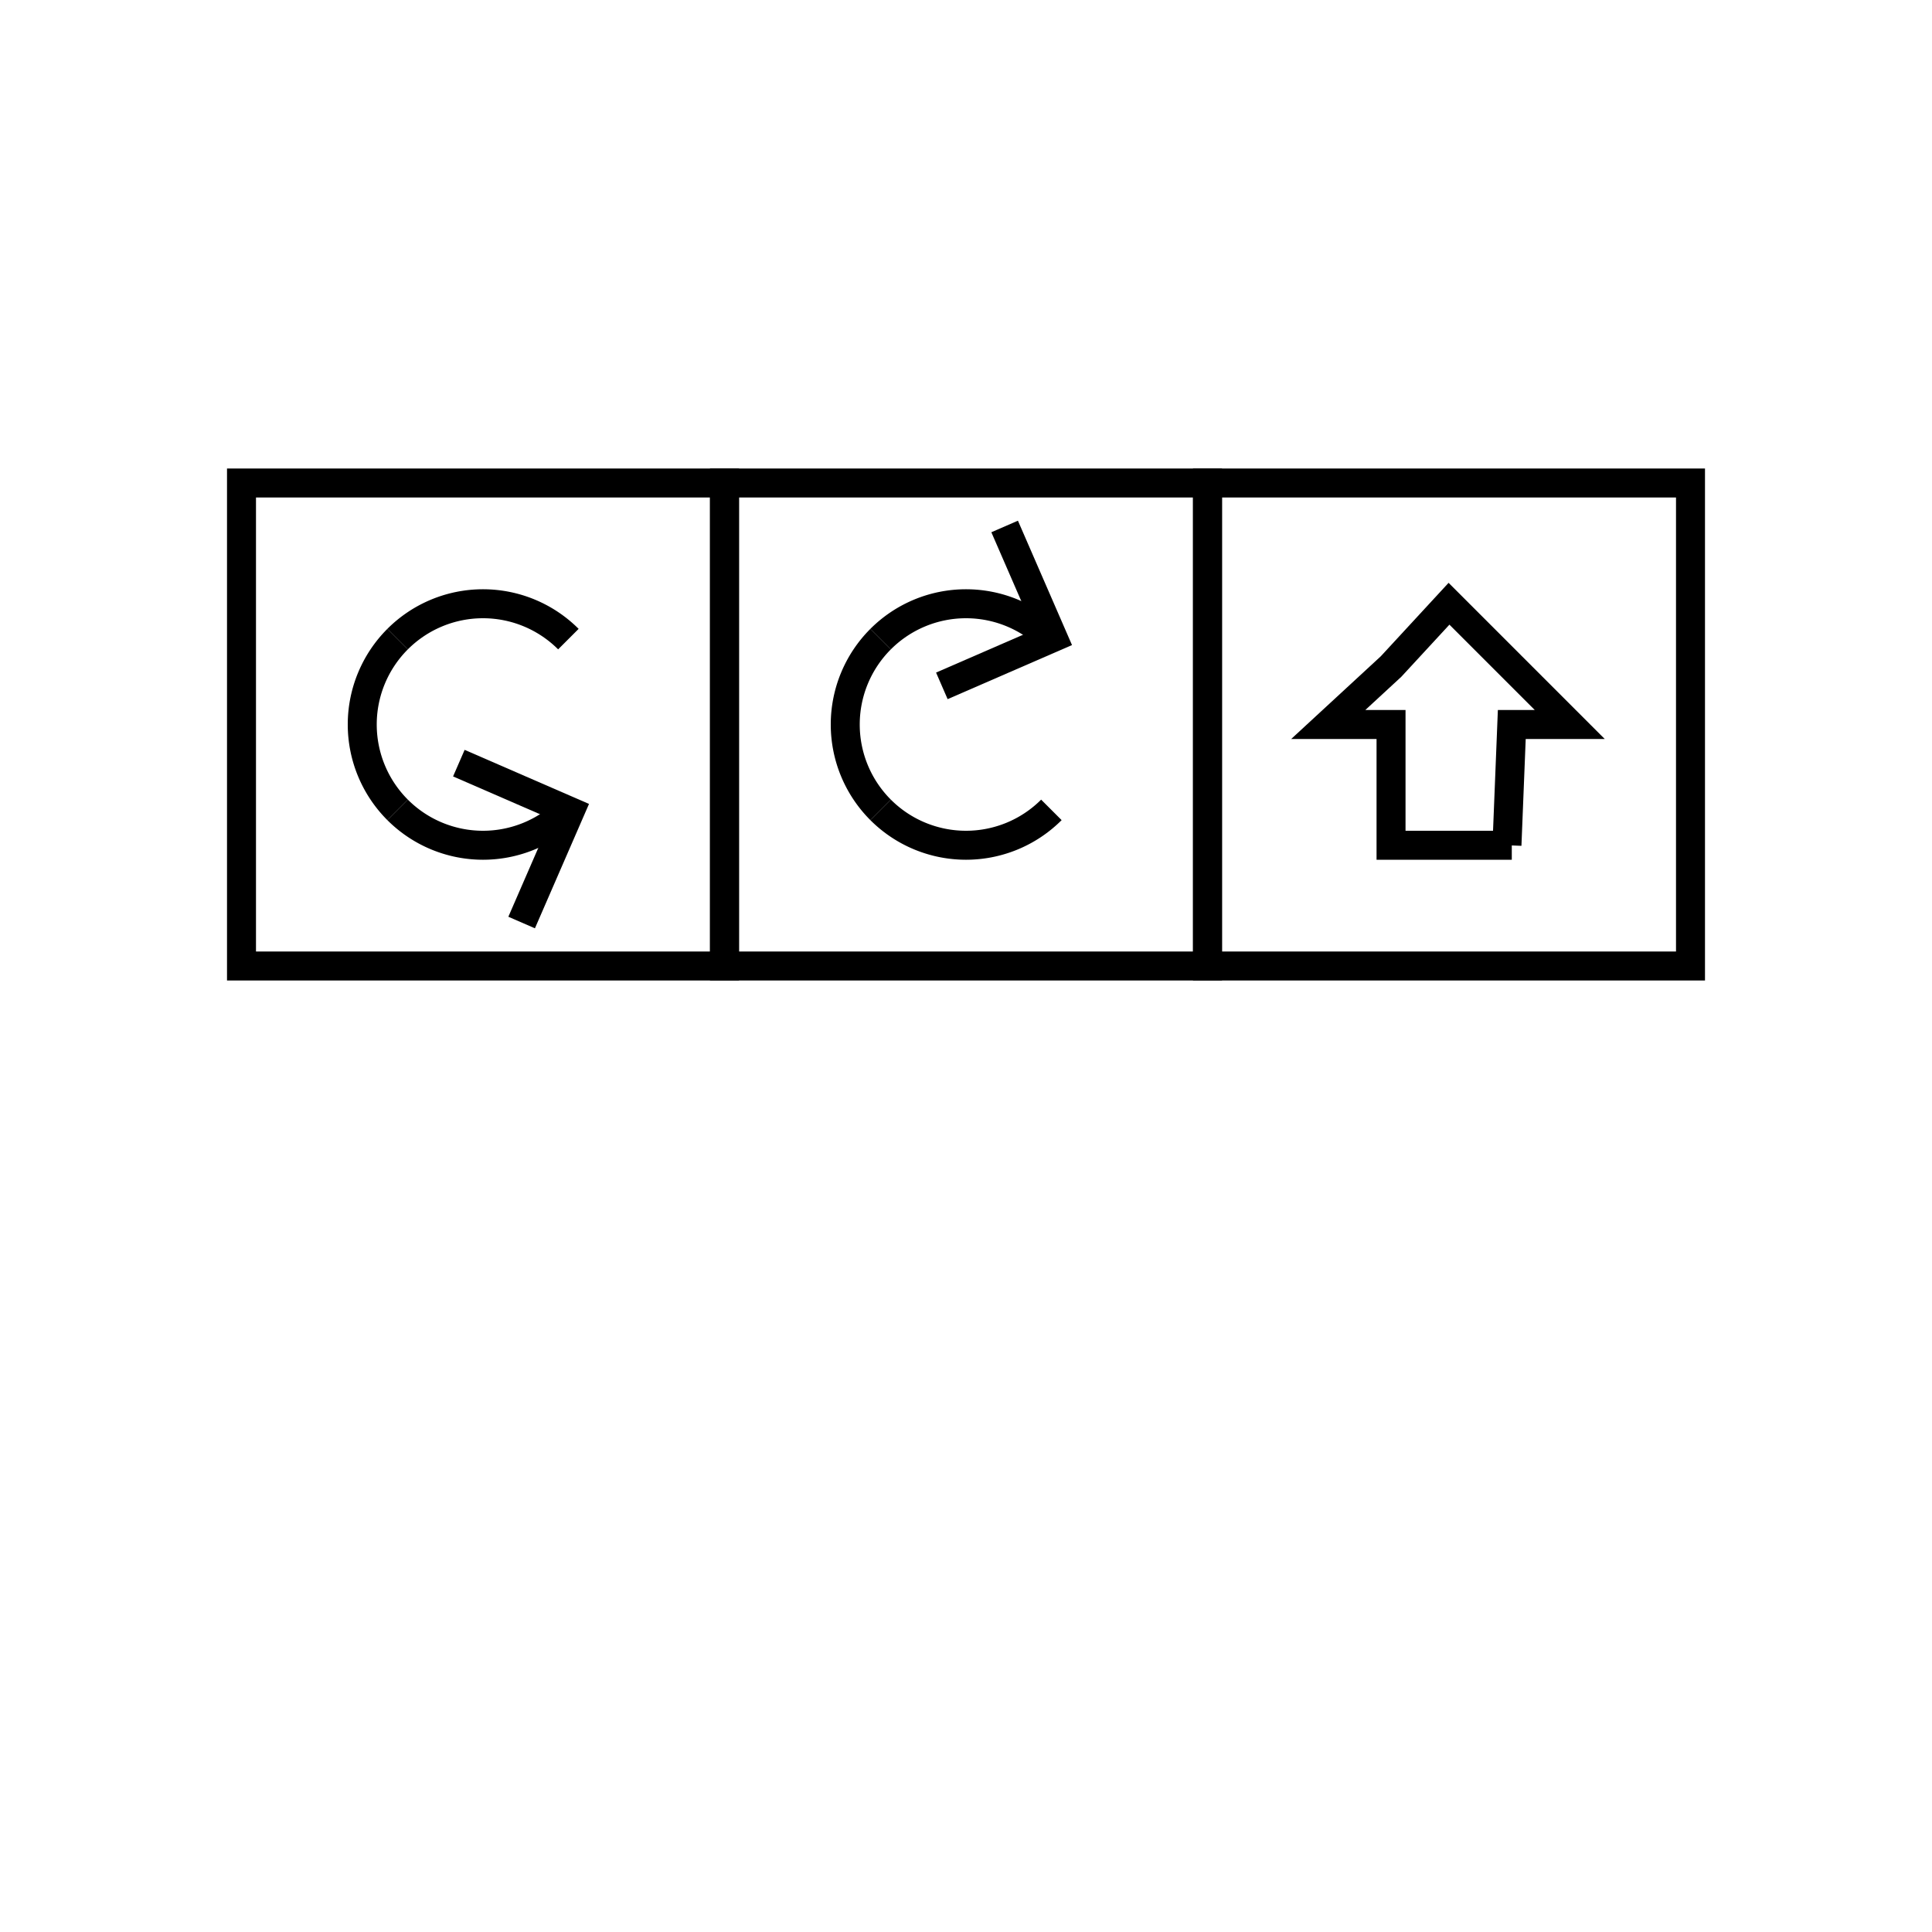 <svg width="400" height="400" viewbox = "0 0 400 400"  xmlns="http://www.w3.org/2000/svg">

<!--
<json>
{
    "imgurl": "",
    "imgw": 2.983971328437751,
    "imgleft": -1.4873205904167783,
    "imgtop": -1.0519856642188752,
    "imgangle": 0,
    "svgwidth": 400,
    "svgheight": 400,
    "unit": 100,
    "x0": 615.5,
    "y0": 359,
    "x0rel": 0,
    "y0rel": 0,
    "glyph": "0332,0332,0336,0333,0337,01334,01335,01330,",
    "table": []
}
</json>
-->
	<path d = "M150 200 L150 100 L50 100 L50 200 L150 200 Z" stroke = "black" stroke-width = "6" fill = "none" />  <path d="M82.322 132.322           A25 25 0 0 1 117.678 132.322" fill = "none" stroke = "black" stroke-width = "6" />
  <path d="M82.322 167.678           A25 25 0 0 1 82.322 132.322" fill = "none" stroke = "black" stroke-width = "6" />
  <path d="M117.678 167.678           A25 25 0 0 1 82.322 167.678" fill = "none" stroke = "black" stroke-width = "6" />
	<path d = "M108 191 L118 168 L95 158 " stroke = "black" stroke-width = "6" fill = "none" />	<path d = "M250 200 L250 100 L150 100 L150 200 L250 200 Z" stroke = "black" stroke-width = "6" fill = "none" />  <path d="M217.678 167.678           A25 25 0 0 1 182.322 167.678" fill = "none" stroke = "black" stroke-width = "6" />
  <path d="M182.322 167.678           A25 25 0 0 1 182.322 132.322" fill = "none" stroke = "black" stroke-width = "6" />
  <path d="M182.322 132.322           A25 25 0 0 1 217.678 132.322" fill = "none" stroke = "black" stroke-width = "6" />
	<path d = "M195 142 L218 132 L208 109 " stroke = "black" stroke-width = "6" fill = "none" />	<path d = "M350 200 L350 100 L250 100 L250 200 L350 200 Z" stroke = "black" stroke-width = "6" fill = "none" />	<path d = "M313 175 L288 175 L288 150 L275 150 L288 138 L300 125 L313 138 L325 150 L313 150 L312 175 Z" stroke = "black" stroke-width = "6" fill = "none" /></svg>
